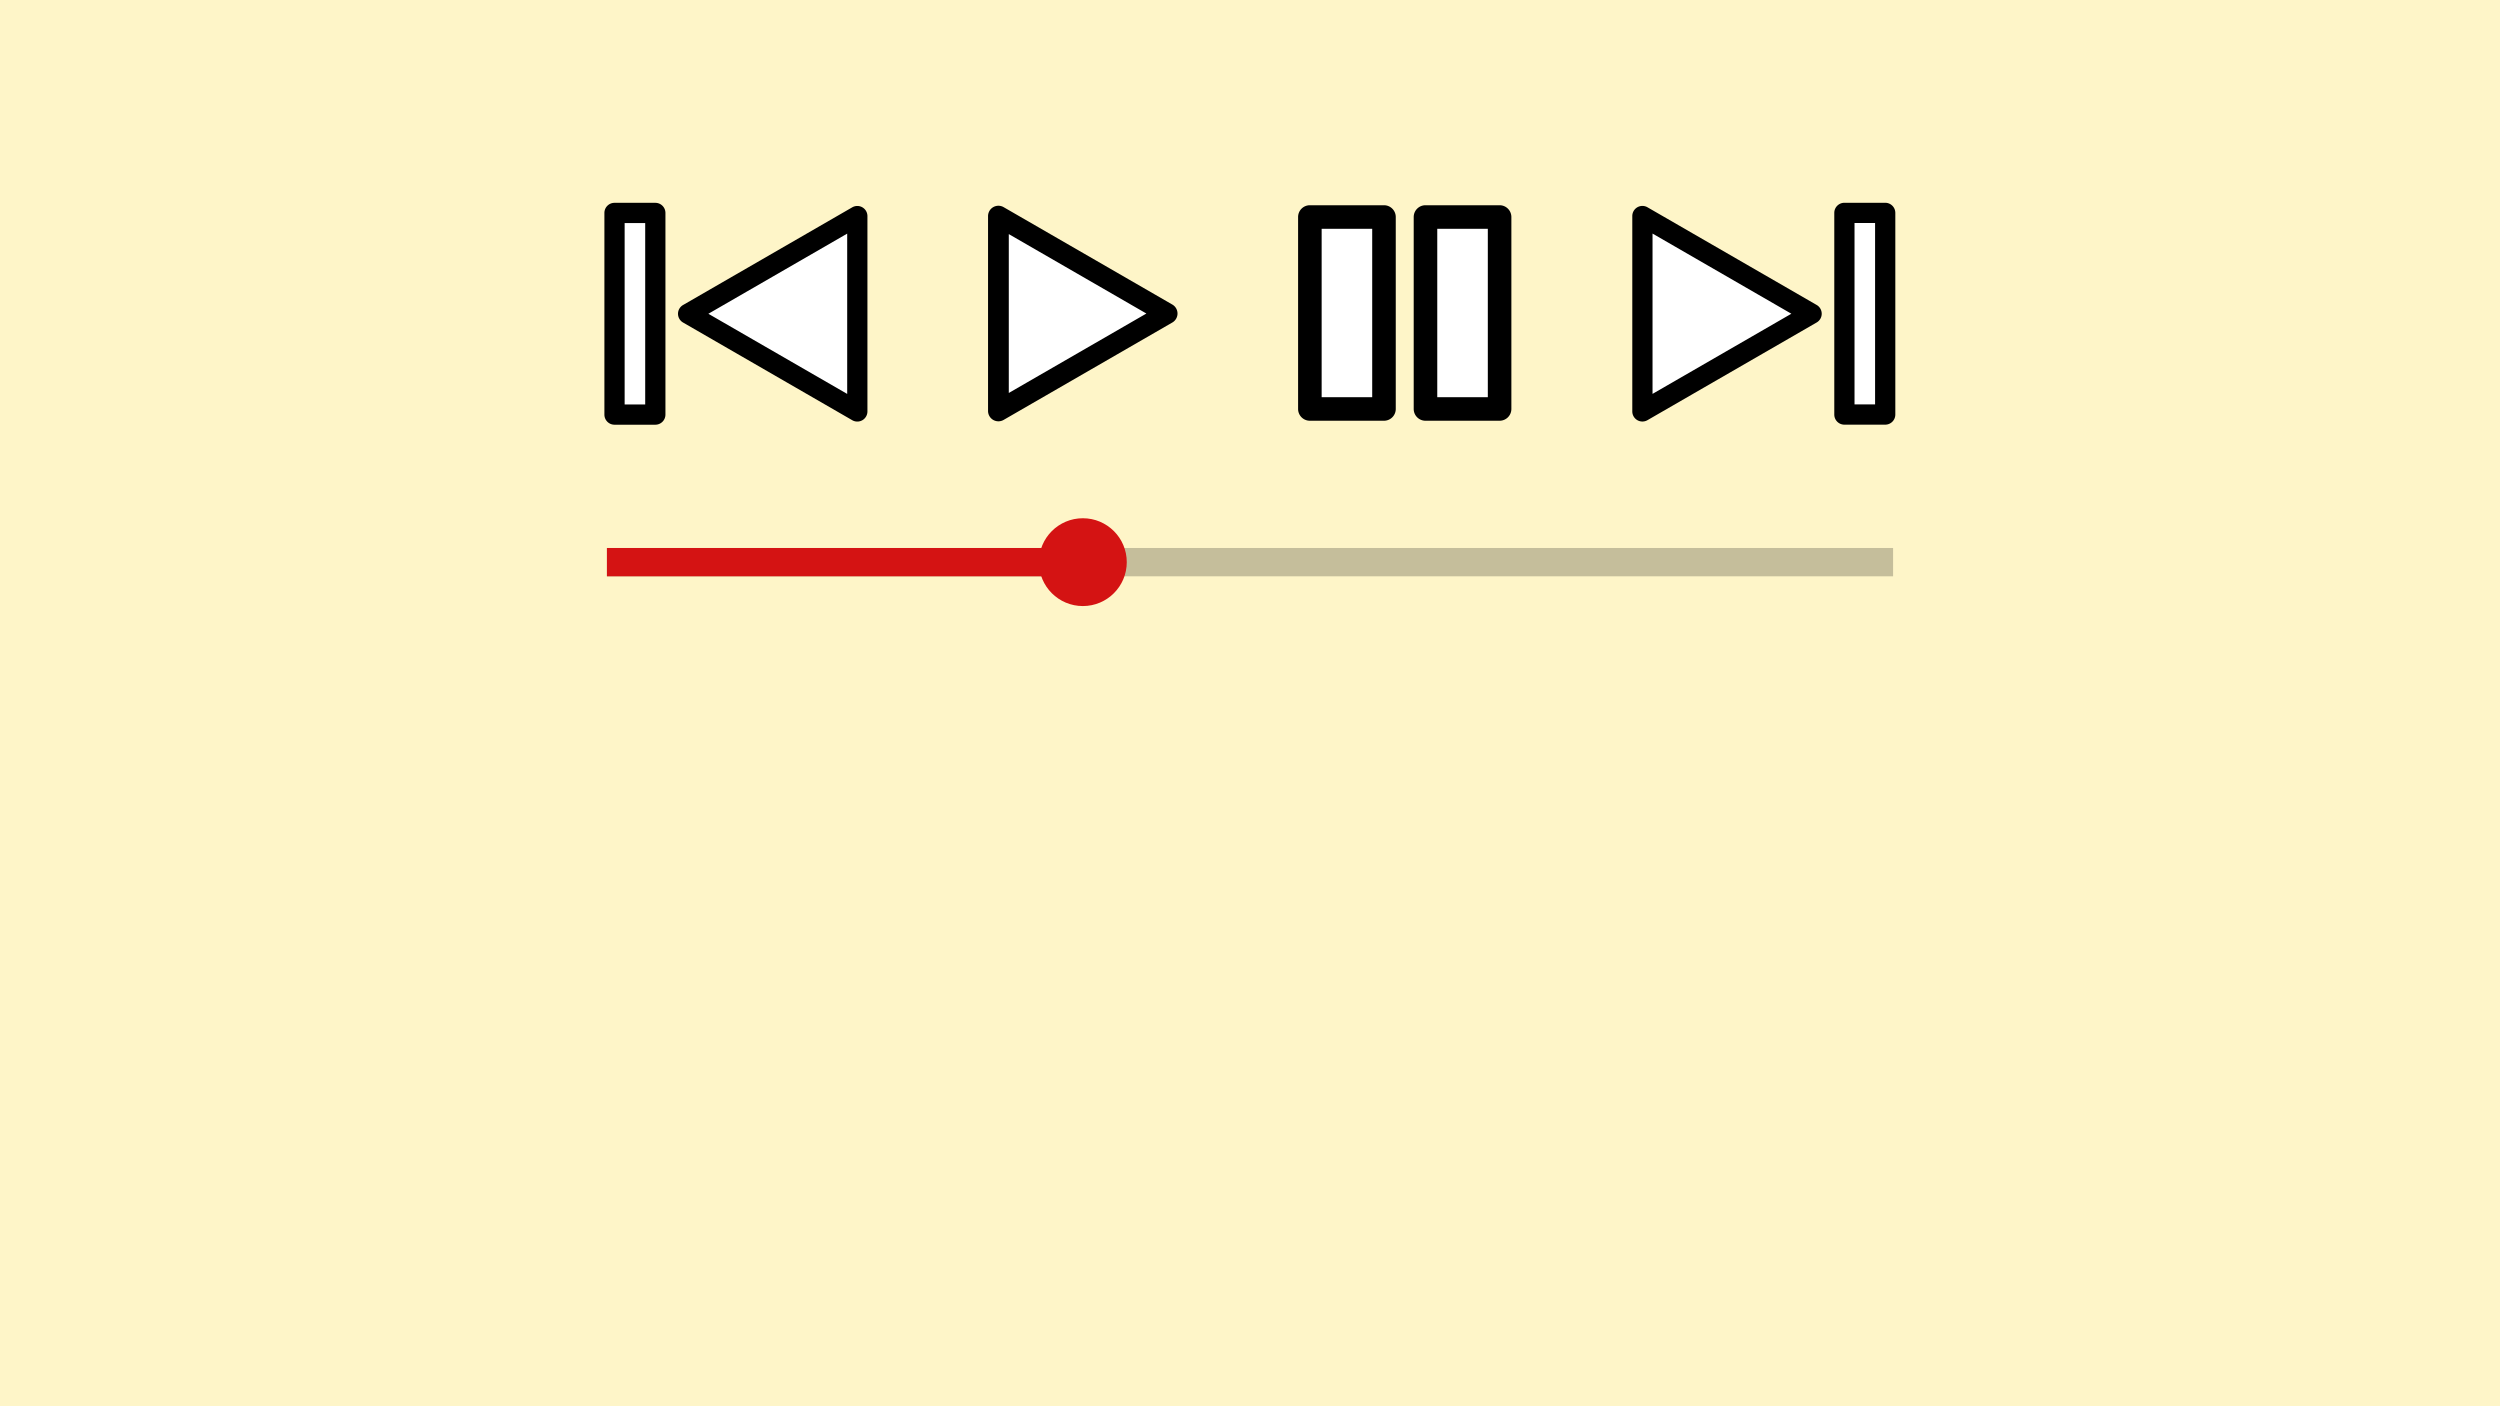 <?xml version="1.0" encoding="UTF-8" standalone="no"?>
<!-- Created with Inkscape (http://www.inkscape.org/) -->

<svg
   xmlns:dc="http://purl.org/dc/elements/1.1/"
   xmlns:cc="http://creativecommons.org/ns#"
   xmlns:rdf="http://www.w3.org/1999/02/22-rdf-syntax-ns#"
   xmlns:svg="http://www.w3.org/2000/svg"
   xmlns="http://www.w3.org/2000/svg"
   xmlns:sodipodi="http://sodipodi.sourceforge.net/DTD/sodipodi-0.dtd"
   xmlns:inkscape="http://www.inkscape.org/namespaces/inkscape"
   width="1920"
   height="1080"
   viewBox="0 0 1920 1080"
   id="svg2"
   version="1.1"
   inkscape:version="0.92.1 r15371"
   sodipodi:docname="cs_introduction_48.svg">
  <rect x="0" y="0" width="1920" height="1080" fill="#333333" stroke="none"/>
  <defs
     id="defs4" />
  <sodipodi:namedview
     id="base"
     pagecolor="#ffffff"
     bordercolor="#666666"
     borderopacity="1.0"
     inkscape:pageopacity="0.0"
     inkscape:pageshadow="2"
     inkscape:zoom="0.32499999"
     inkscape:cx="1091.9348"
     inkscape:cy="642.11099"
     inkscape:document-units="px"
     inkscape:current-layer="layer1"
     showgrid="false"
     units="px"
     inkscape:window-width="1920"
     inkscape:window-height="1177"
     inkscape:window-x="1912"
     inkscape:window-y="-8"
     inkscape:window-maximized="1"
     showguides="true"
     inkscape:guide-bbox="true" />
  <g
     inkscape:label="Layer 1"
     inkscape:groupmode="layer"
     id="layer1"
     transform="translate(0,27.638)">
    <rect
       style="fill:#fef5c8;fill-opacity:1;stroke:#ffffff;stroke-width:0;stroke-linecap:round;stroke-linejoin:round;stroke-miterlimit:4;stroke-dasharray:none;stroke-opacity:0"
       id="rect4489"
       width="1920"
       height="1080"
       x="-2.6041668e-016"
       y="-27.638" />
    <g
       id="g4635"
       transform="matrix(1.727,0,0,1.727,335.978,748.074)">
      <rect
         transform="scale(-1,1)"
         ry="0"
         y="-354.471"
         x="-96.875"
         height="89.674"
         width="18.141"
         id="rect4486-1"
         style="fill:#ffffff;fill-opacity:1;stroke:none;stroke-width:9;stroke-linecap:round;stroke-linejoin:round;stroke-miterlimit:4;stroke-dasharray:none;stroke-dashoffset:0;stroke-opacity:1" />
      <path
         transform="scale(-1,1)"
         inkscape:transform-center-y="3.7887875e-005"
         inkscape:transform-center-x="-12.53943"
         d="m -111.467,-309.634 -75.237,43.438 0,-86.876 z"
         inkscape:randomized="0"
         inkscape:rounded="0"
         inkscape:flatsided="true"
         sodipodi:arg2="1.0471976"
         sodipodi:arg1="0"
         sodipodi:r2="25.078857"
         sodipodi:r1="50.157707"
         sodipodi:cy="-309.63443"
         sodipodi:cx="-161.62509"
         sodipodi:sides="3"
         id="path4484-1"
         style="fill:#ffffff;fill-opacity:1;stroke:none;stroke-width:9;stroke-linecap:round;stroke-linejoin:round;stroke-miterlimit:4;stroke-dasharray:none;stroke-dashoffset:0;stroke-opacity:1"
         sodipodi:type="star" />
      <path
         inkscape:connector-curvature="0"
         id="rect4486"
         d="m 96.876,-358.971 a 4.5,4.5 0 0 1 4.5,4.5 v 89.674 a 4.5,4.5 0 0 1 -4.5,4.5 h -18.143 a 4.5,4.5 0 0 1 -4.5,-4.5 v -89.674 a 4.5,4.5 0 0 1 4.5,-4.5 z m -4.5,9 h -9.143 v 80.674 h 9.143 z"
         style="color:#000000;font-style:normal;font-variant:normal;font-weight:normal;font-stretch:normal;font-size:medium;line-height:normal;font-family:sans-serif;font-variant-ligatures:normal;font-variant-position:normal;font-variant-caps:normal;font-variant-numeric:normal;font-variant-alternates:normal;font-feature-settings:normal;text-indent:0;text-align:start;text-decoration:none;text-decoration-line:none;text-decoration-style:solid;text-decoration-color:#000000;letter-spacing:normal;word-spacing:normal;text-transform:none;writing-mode:lr-tb;direction:ltr;text-orientation:mixed;dominant-baseline:auto;baseline-shift:baseline;text-anchor:start;white-space:normal;shape-padding:0;clip-rule:nonzero;display:inline;overflow:visible;visibility:visible;opacity:1;isolation:auto;mix-blend-mode:normal;color-interpolation:sRGB;color-interpolation-filters:linearRGB;solid-color:#000000;solid-opacity:1;vector-effect:none;fill:#000000;fill-opacity:1;fill-rule:nonzero;stroke:none;stroke-width:9;stroke-linecap:round;stroke-linejoin:round;stroke-miterlimit:4;stroke-dasharray:none;stroke-dashoffset:0;stroke-opacity:1;color-rendering:auto;image-rendering:auto;shape-rendering:auto;text-rendering:auto;enable-background:accumulate" />
      <path
         inkscape:connector-curvature="0"
         id="path4484"
         d="m 186.598,-357.571 a 4.5,4.5 0 0 1 4.605,4.498 v 86.877 a 4.5,4.5 0 0 1 -6.75,3.897 l -75.236,-43.438 a 4.5,4.5 0 0 1 0,-7.795 l 75.236,-43.438 a 4.5,4.5 0 0 1 2.145,-0.602 z m -4.395,12.293 -61.736,35.645 61.736,35.643 z"
         style="color:#000000;font-style:normal;font-variant:normal;font-weight:normal;font-stretch:normal;font-size:medium;line-height:normal;font-family:sans-serif;font-variant-ligatures:normal;font-variant-position:normal;font-variant-caps:normal;font-variant-numeric:normal;font-variant-alternates:normal;font-feature-settings:normal;text-indent:0;text-align:start;text-decoration:none;text-decoration-line:none;text-decoration-style:solid;text-decoration-color:#000000;letter-spacing:normal;word-spacing:normal;text-transform:none;writing-mode:lr-tb;direction:ltr;text-orientation:mixed;dominant-baseline:auto;baseline-shift:baseline;text-anchor:start;white-space:normal;shape-padding:0;clip-rule:nonzero;display:inline;overflow:visible;visibility:visible;opacity:1;isolation:auto;mix-blend-mode:normal;color-interpolation:sRGB;color-interpolation-filters:linearRGB;solid-color:#000000;solid-opacity:1;vector-effect:none;fill:#000000;fill-opacity:1;fill-rule:nonzero;stroke:none;stroke-width:9;stroke-linecap:round;stroke-linejoin:round;stroke-miterlimit:4;stroke-dasharray:none;stroke-dashoffset:0;stroke-opacity:1;color-rendering:auto;image-rendering:auto;shape-rendering:auto;text-rendering:auto;enable-background:accumulate" />
    </g>
    <g
       id="g4650"
       transform="matrix(1.727,0,0,1.727,-92.752,691.705)">
      <g
         transform="matrix(0.769,0,0,0.769,487.707,-1037.149)"
         id="g4486">
        <path
           sodipodi:type="star"
           style="fill:#ffffff;fill-opacity:1;stroke:none;stroke-width:12;stroke-linecap:round;stroke-linejoin:round;stroke-miterlimit:4;stroke-dasharray:none;stroke-dashoffset:0;stroke-opacity:1"
           id="path4488-1"
           sodipodi:sides="3"
           sodipodi:cx="45.524792"
           sodipodi:cy="988.36218"
           sodipodi:r1="65.043922"
           sodipodi:r2="32.521961"
           sodipodi:arg1="0"
           sodipodi:arg2="1.0471976"
           inkscape:flatsided="true"
           inkscape:rounded="0"
           inkscape:randomized="0"
           d="m 110.569,988.362 -97.566,56.33 0,-112.659 z"
           inkscape:transform-center-x="-16.260982"
           inkscape:transform-center-y="7.5412212e-006" />
        <path
           style="color:#000000;font-style:normal;font-variant:normal;font-weight:normal;font-stretch:normal;font-size:medium;line-height:normal;font-family:sans-serif;font-variant-ligatures:normal;font-variant-position:normal;font-variant-caps:normal;font-variant-numeric:normal;font-variant-alternates:normal;font-feature-settings:normal;text-indent:0;text-align:start;text-decoration:none;text-decoration-line:none;text-decoration-style:solid;text-decoration-color:#000000;letter-spacing:normal;word-spacing:normal;text-transform:none;writing-mode:lr-tb;direction:ltr;text-orientation:mixed;dominant-baseline:auto;baseline-shift:baseline;text-anchor:start;white-space:normal;shape-padding:0;clip-rule:nonzero;display:inline;overflow:visible;visibility:visible;opacity:1;isolation:auto;mix-blend-mode:normal;color-interpolation:sRGB;color-interpolation-filters:linearRGB;solid-color:#000000;solid-opacity:1;vector-effect:none;fill:#000000;fill-opacity:1;fill-rule:nonzero;stroke:none;stroke-width:12;stroke-linecap:round;stroke-linejoin:round;stroke-miterlimit:4;stroke-dasharray:none;stroke-dashoffset:0;stroke-opacity:1;color-rendering:auto;image-rendering:auto;shape-rendering:auto;text-rendering:auto;enable-background:accumulate"
           d="m 13.145,926.035 a 6.001,6.001 0 0 0 -6.143,5.998 v 112.658 a 6.001,6.001 0 0 0 9,5.197 l 97.566,-56.33 a 6.001,6.001 0 0 0 0,-10.393 L 16.002,926.836 a 6.001,6.001 0 0 0 -2.857,-0.801 z m 5.857,16.389 79.566,45.939 -79.566,45.938 z"
           id="path4488"
           inkscape:connector-curvature="0" />
      </g>
    </g>
    <g
       id="g4671"
       transform="matrix(1.727,0,0,1.727,-811.129,657.883)">
      <g
         transform="matrix(0.873,0,0,0.873,1038.49,-1120.596)"
         id="g4492">
        <rect
           style="fill:#ffffff;fill-opacity:1;stroke:none;stroke-width:12;stroke-linecap:round;stroke-linejoin:round;stroke-miterlimit:4;stroke-dasharray:none;stroke-dashoffset:0;stroke-opacity:1"
           id="rect4484-3"
           width="37.752"
           height="97.779"
           x="15.677"
           y="939.473"
           ry="0" />
        <rect
           style="fill:#ffffff;fill-opacity:1;stroke:none;stroke-width:12;stroke-linecap:round;stroke-linejoin:round;stroke-miterlimit:4;stroke-dasharray:none;stroke-dashoffset:0;stroke-opacity:1"
           id="rect4484-5-5"
           width="37.752"
           height="97.779"
           x="74.571"
           y="939.473"
           ry="0" />
        <path
           style="color:#000000;font-style:normal;font-variant:normal;font-weight:normal;font-stretch:normal;font-size:medium;line-height:normal;font-family:sans-serif;font-variant-ligatures:normal;font-variant-position:normal;font-variant-caps:normal;font-variant-numeric:normal;font-variant-alternates:normal;font-feature-settings:normal;text-indent:0;text-align:start;text-decoration:none;text-decoration-line:none;text-decoration-style:solid;text-decoration-color:#000000;letter-spacing:normal;word-spacing:normal;text-transform:none;writing-mode:lr-tb;direction:ltr;text-orientation:mixed;dominant-baseline:auto;baseline-shift:baseline;text-anchor:start;white-space:normal;shape-padding:0;clip-rule:nonzero;display:inline;overflow:visible;visibility:visible;opacity:1;isolation:auto;mix-blend-mode:normal;color-interpolation:sRGB;color-interpolation-filters:linearRGB;solid-color:#000000;solid-opacity:1;vector-effect:none;fill:#000000;fill-opacity:1;fill-rule:nonzero;stroke:none;stroke-width:12;stroke-linecap:round;stroke-linejoin:round;stroke-miterlimit:4;stroke-dasharray:none;stroke-dashoffset:0;stroke-opacity:1;color-rendering:auto;image-rendering:auto;shape-rendering:auto;text-rendering:auto;enable-background:accumulate"
           d="m 15.678,933.473 a 6.001,6.001 0 0 0 -6,6 v 97.779 a 6.001,6.001 0 0 0 6,6 h 37.752 a 6.001,6.001 0 0 0 6,-6 v -97.779 a 6.001,6.001 0 0 0 -6,-6 z m 6,12 H 47.43 V 1031.252 H 21.678 Z"
           id="rect4484"
           inkscape:connector-curvature="0" />
        <path
           style="color:#000000;font-style:normal;font-variant:normal;font-weight:normal;font-stretch:normal;font-size:medium;line-height:normal;font-family:sans-serif;font-variant-ligatures:normal;font-variant-position:normal;font-variant-caps:normal;font-variant-numeric:normal;font-variant-alternates:normal;font-feature-settings:normal;text-indent:0;text-align:start;text-decoration:none;text-decoration-line:none;text-decoration-style:solid;text-decoration-color:#000000;letter-spacing:normal;word-spacing:normal;text-transform:none;writing-mode:lr-tb;direction:ltr;text-orientation:mixed;dominant-baseline:auto;baseline-shift:baseline;text-anchor:start;white-space:normal;shape-padding:0;clip-rule:nonzero;display:inline;overflow:visible;visibility:visible;opacity:1;isolation:auto;mix-blend-mode:normal;color-interpolation:sRGB;color-interpolation-filters:linearRGB;solid-color:#000000;solid-opacity:1;vector-effect:none;fill:#000000;fill-opacity:1;fill-rule:nonzero;stroke:none;stroke-width:12;stroke-linecap:round;stroke-linejoin:round;stroke-miterlimit:4;stroke-dasharray:none;stroke-dashoffset:0;stroke-opacity:1;color-rendering:auto;image-rendering:auto;shape-rendering:auto;text-rendering:auto;enable-background:accumulate"
           d="m 74.57,933.473 a 6.001,6.001 0 0 0 -6,6 v 97.779 a 6.001,6.001 0 0 0 6,6 h 37.752 a 6.001,6.001 0 0 0 6,-6 v -97.779 a 6.001,6.001 0 0 0 -6,-6 z m 6,12 H 106.322 V 1031.252 H 80.57 Z"
           id="rect4484-5"
           inkscape:connector-curvature="0" />
      </g>
    </g>
    <g
       id="g4689"
       transform="matrix(1.727,0,0,1.727,-1.838,488.775)">
      <rect
         ry="0"
         y="-204.347"
         x="821.276"
         height="89.674"
         width="18.141"
         id="rect4486-1-9"
         style="fill:#ffffff;fill-opacity:1;stroke:none;stroke-width:9;stroke-linecap:round;stroke-linejoin:round;stroke-miterlimit:4;stroke-dasharray:none;stroke-dashoffset:0;stroke-opacity:1" />
      <path
         inkscape:transform-center-y="3.7887875e-005"
         inkscape:transform-center-x="-12.53943"
         d="m 806.684,-159.51 -75.237,43.438 v -86.876 z"
         inkscape:randomized="0"
         inkscape:rounded="0"
         inkscape:flatsided="true"
         sodipodi:arg2="1.0471976"
         sodipodi:arg1="0"
         sodipodi:r2="25.078857"
         sodipodi:r1="50.157707"
         sodipodi:cy="-159.51021"
         sodipodi:cx="756.52588"
         sodipodi:sides="3"
         id="path4484-1-7"
         style="fill:#ffffff;fill-opacity:1;stroke:none;stroke-width:9;stroke-linecap:round;stroke-linejoin:round;stroke-miterlimit:4;stroke-dasharray:none;stroke-dashoffset:0;stroke-opacity:1"
         sodipodi:type="star" />
      <path
         inkscape:connector-curvature="0"
         id="rect4486-4"
         d="m 821.275,-208.847 a 4.5,4.5 0 0 0 -4.5,4.5 v 89.674 a 4.5,4.5 0 0 0 4.5,4.5 h 18.143 a 4.5,4.5 0 0 0 4.5,-4.5 V -204.347 a 4.5,4.5 0 0 0 -4.5,-4.5 z m 4.5,9 h 9.143 v 80.674 h -9.143 z"
         style="color:#000000;font-style:normal;font-variant:normal;font-weight:normal;font-stretch:normal;font-size:medium;line-height:normal;font-family:sans-serif;font-variant-ligatures:normal;font-variant-position:normal;font-variant-caps:normal;font-variant-numeric:normal;font-variant-alternates:normal;font-feature-settings:normal;text-indent:0;text-align:start;text-decoration:none;text-decoration-line:none;text-decoration-style:solid;text-decoration-color:#000000;letter-spacing:normal;word-spacing:normal;text-transform:none;writing-mode:lr-tb;direction:ltr;text-orientation:mixed;dominant-baseline:auto;baseline-shift:baseline;text-anchor:start;white-space:normal;shape-padding:0;clip-rule:nonzero;display:inline;overflow:visible;visibility:visible;opacity:1;isolation:auto;mix-blend-mode:normal;color-interpolation:sRGB;color-interpolation-filters:linearRGB;solid-color:#000000;solid-opacity:1;vector-effect:none;fill:#000000;fill-opacity:1;fill-rule:nonzero;stroke:none;stroke-width:9;stroke-linecap:round;stroke-linejoin:round;stroke-miterlimit:4;stroke-dasharray:none;stroke-dashoffset:0;stroke-opacity:1;color-rendering:auto;image-rendering:auto;shape-rendering:auto;text-rendering:auto;enable-background:accumulate" />
      <path
         inkscape:connector-curvature="0"
         id="path4484-3"
         d="m 731.553,-207.447 a 4.5,4.5 0 0 0 -4.605,4.498 v 86.877 a 4.5,4.5 0 0 0 6.75,3.897 l 75.236,-43.438 a 4.5,4.5 0 0 0 0,-7.795 l -75.236,-43.438 a 4.5,4.5 0 0 0 -2.145,-0.602 z m 4.395,12.293 61.736,35.645 -61.736,35.643 z"
         style="color:#000000;font-style:normal;font-variant:normal;font-weight:normal;font-stretch:normal;font-size:medium;line-height:normal;font-family:sans-serif;font-variant-ligatures:normal;font-variant-position:normal;font-variant-caps:normal;font-variant-numeric:normal;font-variant-alternates:normal;font-feature-settings:normal;text-indent:0;text-align:start;text-decoration:none;text-decoration-line:none;text-decoration-style:solid;text-decoration-color:#000000;letter-spacing:normal;word-spacing:normal;text-transform:none;writing-mode:lr-tb;direction:ltr;text-orientation:mixed;dominant-baseline:auto;baseline-shift:baseline;text-anchor:start;white-space:normal;shape-padding:0;clip-rule:nonzero;display:inline;overflow:visible;visibility:visible;opacity:1;isolation:auto;mix-blend-mode:normal;color-interpolation:sRGB;color-interpolation-filters:linearRGB;solid-color:#000000;solid-opacity:1;vector-effect:none;fill:#000000;fill-opacity:1;fill-rule:nonzero;stroke:none;stroke-width:9;stroke-linecap:round;stroke-linejoin:round;stroke-miterlimit:4;stroke-dasharray:none;stroke-dashoffset:0;stroke-opacity:1;color-rendering:auto;image-rendering:auto;shape-rendering:auto;text-rendering:auto;enable-background:accumulate" />
    </g>
    <g
       id="g4805"
       transform="translate(13.565,572.308)">
      <rect
         ry="0"
         y="-179.092"
         x="452.548"
         height="21.757"
         width="987.774"
         id="rect4777"
         style="fill:#000000;fill-opacity:0.224;stroke:none;stroke-width:7.894;stroke-linecap:round;stroke-linejoin:round;stroke-miterlimit:4;stroke-dasharray:none;stroke-dashoffset:0;stroke-opacity:1" />
      <rect
         ry="0"
         y="-179.092"
         x="452.548"
         height="21.757"
         width="358.993"
         id="rect4777-2"
         style="fill:#d41313;fill-opacity:1;stroke:none;stroke-width:4.759;stroke-linecap:round;stroke-linejoin:round;stroke-miterlimit:4;stroke-dasharray:none;stroke-dashoffset:0;stroke-opacity:1" />
      <circle
         r="33.724"
         cy="-168.213"
         cx="818.068"
         id="path4794"
         style="fill:#d41313;fill-opacity:1;stroke:none;stroke-width:9;stroke-linecap:round;stroke-linejoin:round;stroke-miterlimit:4;stroke-dasharray:none;stroke-dashoffset:0;stroke-opacity:1" />
    </g>
  </g>
</svg>
